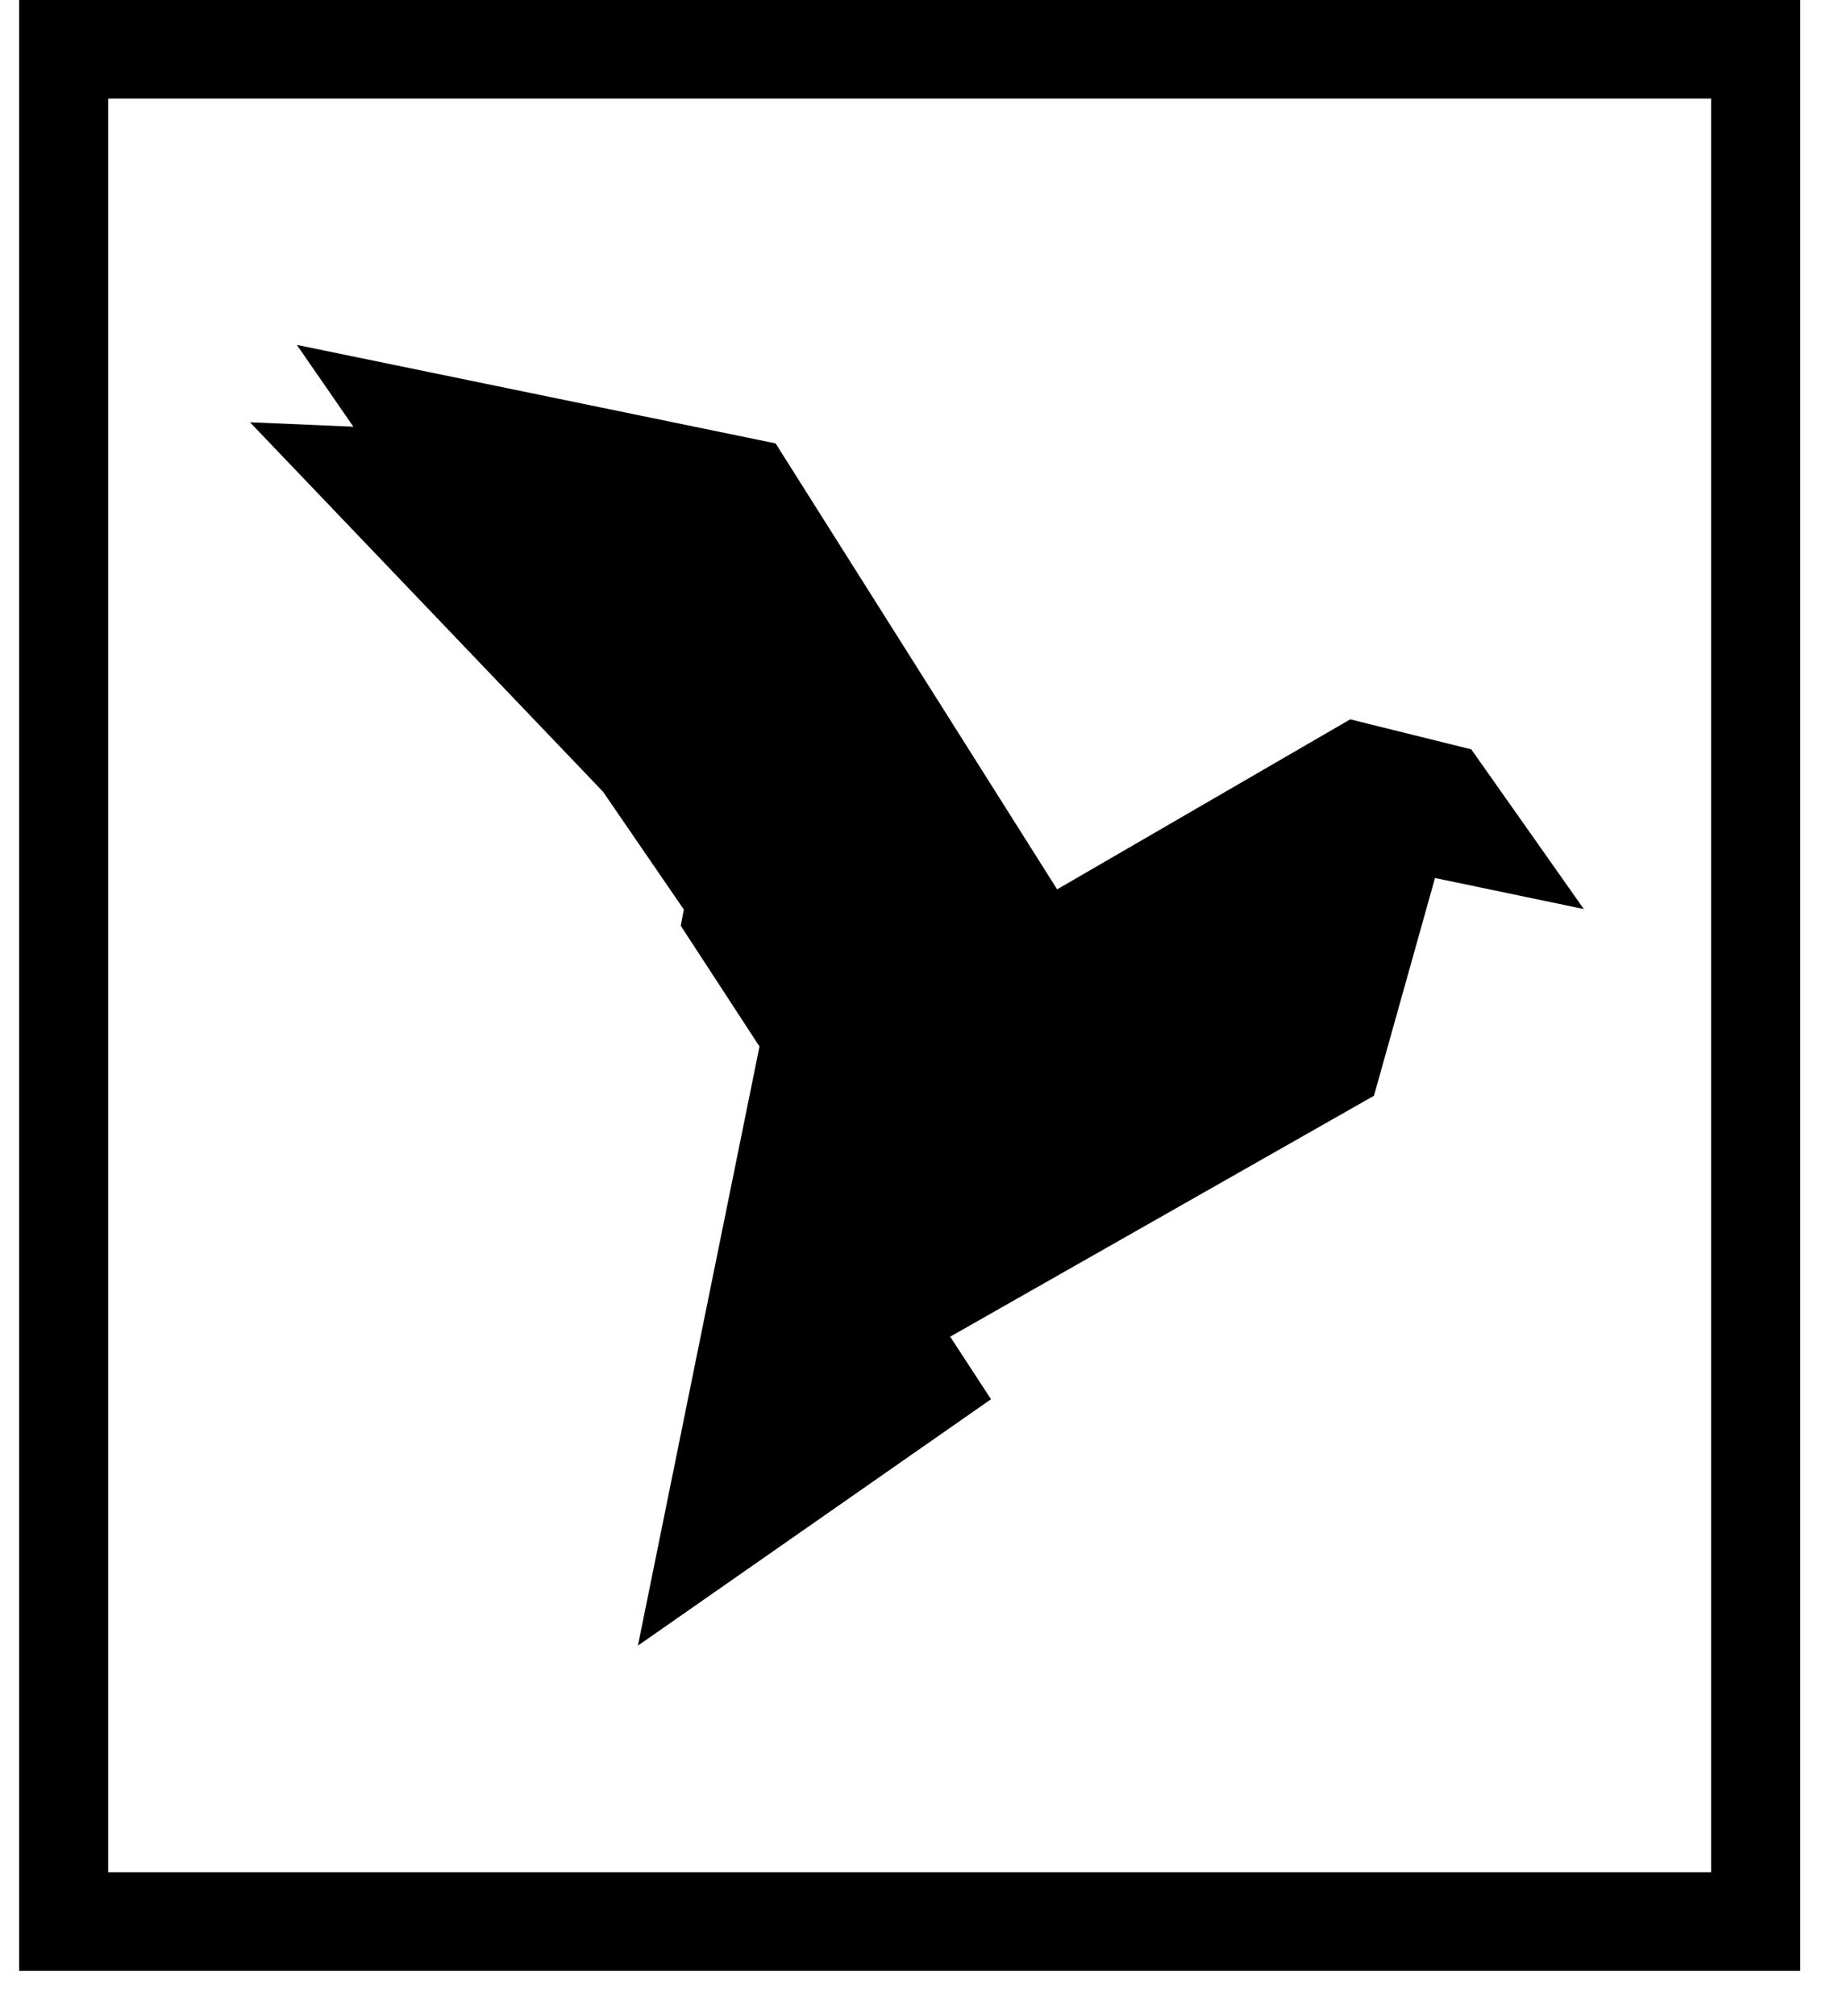 <svg width="32" height="35" viewBox="0 0 32 35" fill="none" xmlns="http://www.w3.org/2000/svg">
<path d="M13.467 7.697L5.154 5.987L6.136 7.407L4.34 7.33L10.471 13.744L11.873 15.788L11.82 16.07L13.187 18.166L11.076 28.566L17.207 24.289L16.498 23.203L23.856 19.021L24.916 15.241L27.5 15.78L25.546 13.008L23.444 12.487L18.355 15.438L13.467 7.697Z" fill="black"/>
<path d="M31.257 34.211H0.332V0H31.257V34.211ZM1.878 32.5H29.711V1.711H1.878V32.5Z" fill="black"/>
</svg>
